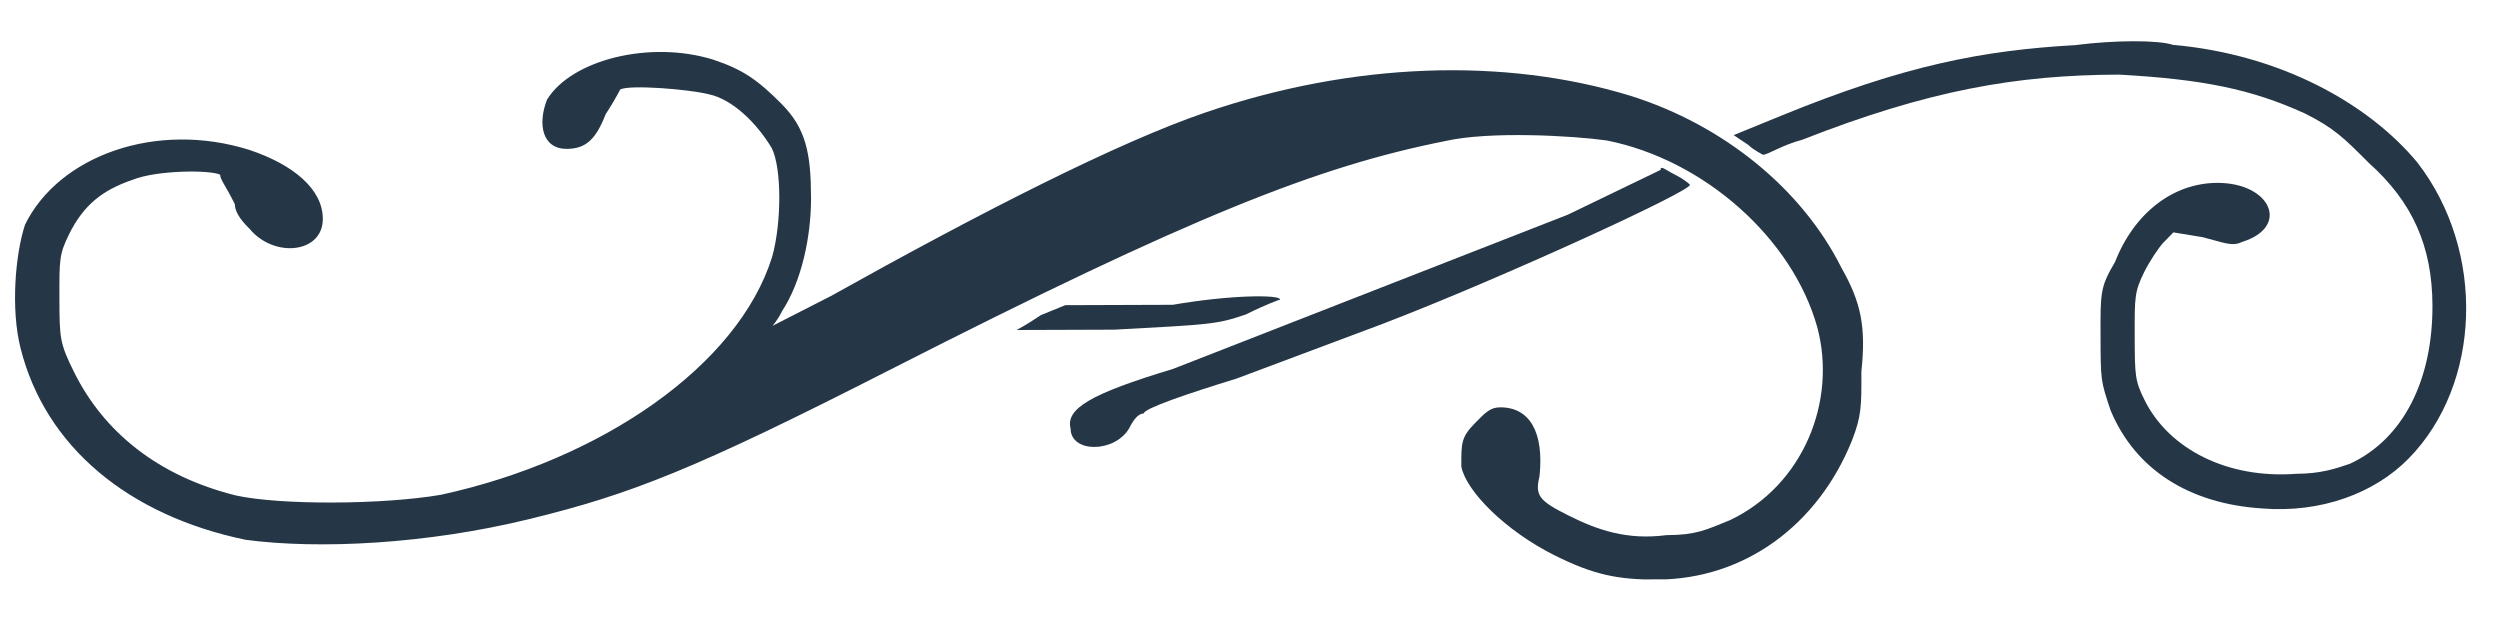 <svg width="60" height="15" viewBox="0 0 60 15" fill="#253746" xmlns="http://www.w3.org/2000/svg">
<g clip-path="url(#clip0_1451_5054)">
<path d="M52.147 1.076C54.726 1.304 56.839 2.481 58.016 3.899C59.664 6.026 59.557 9.224 57.805 11.007C56.988 11.839 55.7 12.317 54.294 12.203C52.535 12.091 51.244 11.266 50.653 9.846C50.416 9.136 50.416 9.136 50.413 8.07C50.409 7.004 50.409 6.886 50.758 6.292C51.223 5.106 52.158 4.392 53.213 4.389C54.502 4.385 54.974 5.449 53.804 5.808C53.57 5.928 53.335 5.81 52.866 5.693L52.162 5.577L51.929 5.815C51.812 5.933 51.579 6.29 51.462 6.527C51.23 7.001 51.23 7.12 51.233 8.068C51.236 9.015 51.237 9.134 51.472 9.607C52.062 10.789 53.471 11.495 55.111 11.371C55.697 11.369 56.048 11.25 56.399 11.13C57.686 10.534 58.385 9.11 58.379 7.333C58.374 5.912 57.902 4.847 56.844 3.903C56.256 3.313 56.021 3.076 55.317 2.723C54.026 2.135 52.853 1.902 50.861 1.791C48.4 1.799 46.292 2.161 43.249 3.356C42.78 3.476 42.43 3.714 42.312 3.714C42.312 3.714 42.078 3.597 41.96 3.479L41.608 3.243L42.778 2.765C45.704 1.571 47.578 1.209 49.804 1.083C50.741 0.962 51.795 0.958 52.147 1.076Z" fill="#253746"/>
<path d="M17.11 1.429C17.814 1.664 18.166 1.899 18.754 2.49C19.342 3.08 19.461 3.672 19.465 4.738C19.468 5.686 19.237 6.752 18.771 7.465C18.654 7.702 18.538 7.821 18.538 7.821L19.941 7.105C23.567 5.08 26.843 3.41 28.95 2.693C32.462 1.496 36.094 1.366 39.144 2.303C41.373 3.007 43.253 4.54 44.197 6.432C44.668 7.26 44.787 7.852 44.673 8.918C44.676 9.748 44.677 9.985 44.445 10.578C43.631 12.594 41.878 13.903 39.768 13.91C38.831 13.913 38.245 13.796 37.306 13.326C36.132 12.738 35.191 11.793 35.072 11.201C35.07 10.609 35.069 10.49 35.42 10.134C35.654 9.896 35.77 9.777 36.005 9.776C36.708 9.774 37.061 10.365 36.948 11.432C36.832 11.906 36.95 12.024 37.654 12.377C38.358 12.73 39.062 12.965 39.999 12.843C40.702 12.841 40.936 12.722 41.521 12.483C43.276 11.648 44.09 9.631 43.615 7.856C43.022 5.726 40.907 3.837 38.561 3.371C37.741 3.256 35.748 3.144 34.694 3.384C31.649 3.987 28.607 5.181 21.354 8.878C16.674 11.262 15.153 11.86 12.694 12.46C10.235 13.06 7.657 13.188 5.899 12.956C3.084 12.373 1.087 10.722 0.493 8.355C0.255 7.408 0.368 6.104 0.6 5.393C1.415 3.732 3.756 2.895 5.985 3.598C7.04 3.95 7.746 4.54 7.748 5.251C7.751 6.08 6.579 6.202 5.991 5.493C5.873 5.375 5.638 5.139 5.637 4.902C5.402 4.429 5.284 4.311 5.284 4.193C5.049 4.075 3.76 4.079 3.175 4.318C2.472 4.557 2.005 4.914 1.656 5.626C1.423 6.101 1.423 6.219 1.426 7.167C1.429 8.115 1.43 8.233 1.784 8.943C2.492 10.362 3.784 11.424 5.661 11.891C6.716 12.124 9.177 12.116 10.582 11.875C14.447 11.033 17.72 8.771 18.532 6.162C18.764 5.332 18.759 4.029 18.523 3.556C18.17 2.965 17.582 2.375 16.996 2.259C16.526 2.142 15.12 2.028 14.886 2.147C14.779 2.35 14.662 2.548 14.536 2.741C14.304 3.334 14.07 3.571 13.602 3.573C13.016 3.575 12.897 2.983 13.129 2.39C13.712 1.44 15.585 0.96 17.11 1.429Z" fill="#253746"/>
<path d="M40.205 4.195C40.44 4.313 40.557 4.431 40.557 4.431C40.675 4.549 35.994 6.697 33.185 7.772L29.674 9.087C28.504 9.446 27.45 9.805 27.451 9.923C27.333 9.924 27.217 10.043 27.1 10.28C26.751 10.873 25.696 10.877 25.694 10.285C25.575 9.811 26.16 9.454 28.15 8.855L37.63 5.151L39.853 4.078C39.852 3.959 39.97 4.077 40.205 4.195ZM30.723 7.188C30.723 7.188 30.372 7.308 29.904 7.546C29.201 7.785 29.084 7.786 26.741 7.912L24.397 7.92C24.397 7.92 24.631 7.801 24.982 7.562L25.567 7.324L28.145 7.315C29.55 7.073 30.722 7.07 30.723 7.188Z" fill="#253746"/>
</g>
<defs>
<clipPath id="clip0_1451_5054">
<rect width="59.178" height="12.912" fill="white" transform="matrix(-1 0.003 0.003 1 59.178 0.934)"/>
</clipPath>
</defs>
</svg>
